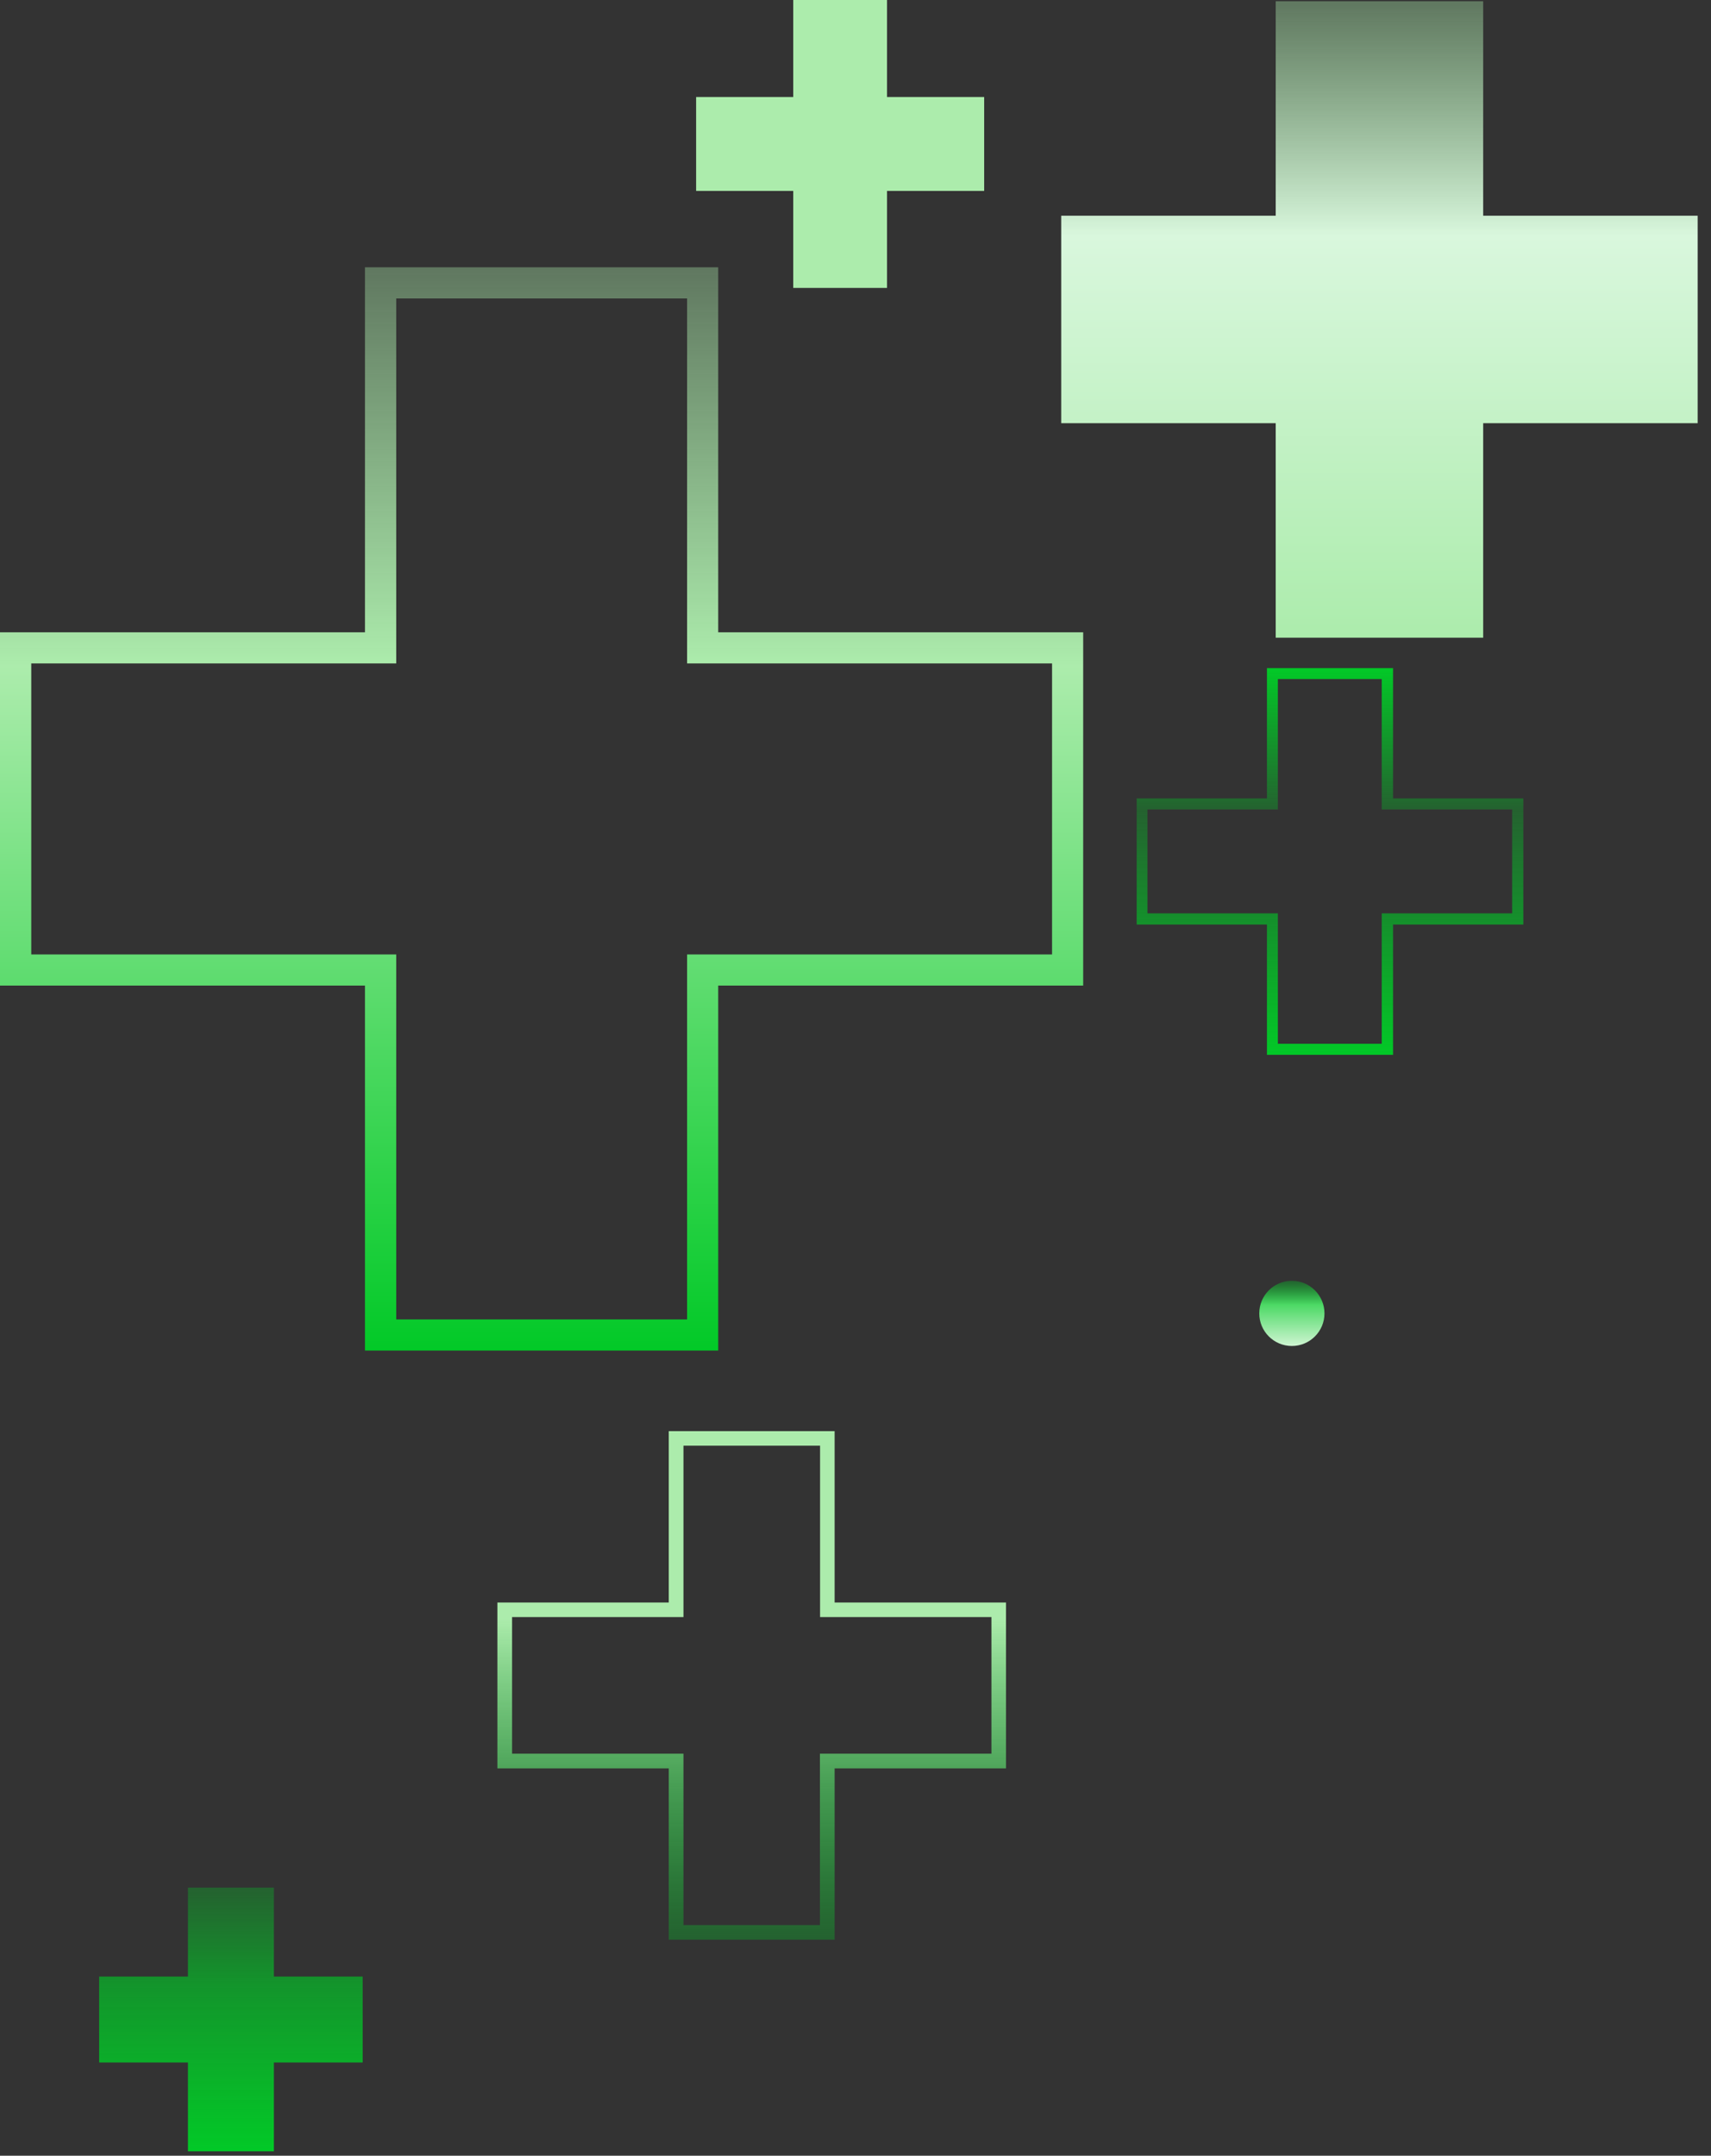 <svg width="127" height="160" viewBox="0 0 127 160" fill="none" xmlns="http://www.w3.org/2000/svg">
<rect x="0" y="0" width="127" height="160" fill="#333333" stroke="none"/>
<path d="M65.84 21.37L65.84 14.17L73.05 14.17L73.05 7.2L65.84 7.2L65.84 3.0227e-06L58.88 2.71847e-06L58.88 7.2L51.67 7.2L51.67 14.17L58.88 14.17L58.88 21.37L65.84 21.37Z" fill="#ACECAC"/>
<path d="M78.09 70.84L53.31 70.84L51 70.84L51 73.15L51 97.93L29.41 97.93L29.41 73.15L29.41 70.84L27.1 70.84L2.32 70.84L2.32 49.24L27.1 49.24L29.41 49.24L29.41 46.93L29.41 22.15L51 22.15L51 46.93L51 49.24L53.31 49.24L78.09 49.24L78.09 70.84ZM80.4 73.15L80.4 46.93L53.31 46.93L53.31 19.84L27.09 19.84L27.09 46.93L-4.69605e-05 46.93L-4.81066e-05 73.15L27.09 73.15L27.09 100.24L53.31 100.24L53.31 73.15L80.4 73.15Z" fill="url(#paint0_linear_17_158)"/>
<path d="M20.33 159.67L20.33 153.08L26.92 153.08L26.92 146.7L20.33 146.7L20.33 140.1L13.95 140.1L13.95 146.7L7.36 146.7L7.36 153.08L13.95 153.08L13.95 159.67L20.33 159.67Z" fill="url(#paint1_linear_17_158)"/>
<path d="M73.58 130.16L61.95 130.16L60.86 130.16L60.86 131.25L60.86 142.88L50.73 142.88L50.73 131.25L50.73 130.16L49.64 130.16L38.01 130.16L38.01 120.02L49.64 120.02L50.73 120.02L50.73 118.93L50.73 107.3L60.87 107.3L60.87 118.93L60.87 120.02L61.96 120.02L73.59 120.02L73.59 130.16L73.58 130.16ZM74.67 131.25L74.67 118.94L61.95 118.94L61.95 106.22L49.64 106.22L49.64 118.94L36.92 118.94L36.92 131.25L49.64 131.25L49.64 143.97L61.95 143.97L61.95 131.25L74.67 131.25Z" fill="url(#paint2_linear_17_158)"/>
<path d="M112.24 67.79L103.39 67.79L102.56 67.79L102.56 68.62L102.56 77.47L94.85 77.47L94.85 68.62L94.85 67.79L94.02 67.79L85.17 67.79L85.17 60.08L94.02 60.08L94.85 60.08L94.85 59.25L94.85 50.4L102.56 50.4L102.56 59.25L102.56 60.08L103.39 60.08L112.24 60.08L112.24 67.79ZM113.07 68.62L113.07 59.26L103.4 59.26L103.4 49.59L94.04 49.59L94.04 59.26L84.37 59.26L84.37 68.62L94.04 68.62L94.04 78.29L103.4 78.29L103.4 68.62L113.07 68.62Z" fill="url(#paint3_linear_17_158)"/>
<path d="M110.09 47.33L110.09 31.41L126.01 31.41L126.01 16.01L110.09 16.01L110.09 0.09L94.69 0.09L94.69 16.01L78.77 16.01L78.77 31.41L94.69 31.41L94.69 47.33L110.09 47.33Z" fill="url(#paint4_linear_17_158)"/>
<path d="M93.47 97.48C93.47 98.817 94.553 99.9 95.89 99.9C97.227 99.9 98.31 98.817 98.31 97.48C98.31 96.144 97.227 95.06 95.89 95.06C94.553 95.06 93.47 96.144 93.47 97.48Z" fill="url(#paint5_linear_17_158)"/>
<defs>
<linearGradient id="paint0_linear_17_158" x1="40.201" y1="100.245" x2="40.201" y2="19.838" gradientUnits="userSpaceOnUse">
<stop stop-color="#02C927"/>
<stop offset="0.632" stop-color="#ACECAC"/>
<stop offset="1" stop-color="#ACECAC" stop-opacity="0.37"/>
</linearGradient>
<linearGradient id="paint1_linear_17_158" x1="17.139" y1="159.668" x2="17.139" y2="140.103" gradientUnits="userSpaceOnUse">
<stop stop-color="#02C927"/>
<stop offset="0.632" stop-color="#02C927" stop-opacity="0.65"/>
<stop offset="1" stop-color="#02C927" stop-opacity="0.31"/>
</linearGradient>
<linearGradient id="paint2_linear_17_158" x1="55.795" y1="143.968" x2="55.795" y2="106.221" gradientUnits="userSpaceOnUse">
<stop stop-color="#02C927" stop-opacity="0.31"/>
<stop offset="0.632" stop-color="#ACECAC"/>
<stop offset="1" stop-color="#ACECAC"/>
</linearGradient>
<linearGradient id="paint3_linear_17_158" x1="98.716" y1="78.291" x2="98.716" y2="49.587" gradientUnits="userSpaceOnUse">
<stop stop-color="#02C927"/>
<stop offset="0.632" stop-color="#02C927" stop-opacity="0.31"/>
<stop offset="1" stop-color="#02C927"/>
<stop offset="1" stop-color="#50D7FF"/>
</linearGradient>
<linearGradient id="paint4_linear_17_158" x1="102.389" y1="47.329" x2="102.389" y2="0.093" gradientUnits="userSpaceOnUse">
<stop stop-color="#ACECAC"/>
<stop offset="0.632" stop-color="#D9F7DD"/>
<stop offset="1" stop-color="#ACECAC" stop-opacity="0.37"/>
</linearGradient>
<linearGradient id="paint5_linear_17_158" x1="95.887" y1="99.9" x2="95.887" y2="95.059" gradientUnits="userSpaceOnUse">
<stop stop-color="#CFF5D2"/>
<stop offset="0.632" stop-color="#4CD965"/>
<stop offset="1" stop-color="#02C927" stop-opacity="0.31"/>
</linearGradient>
</defs>
</svg>
